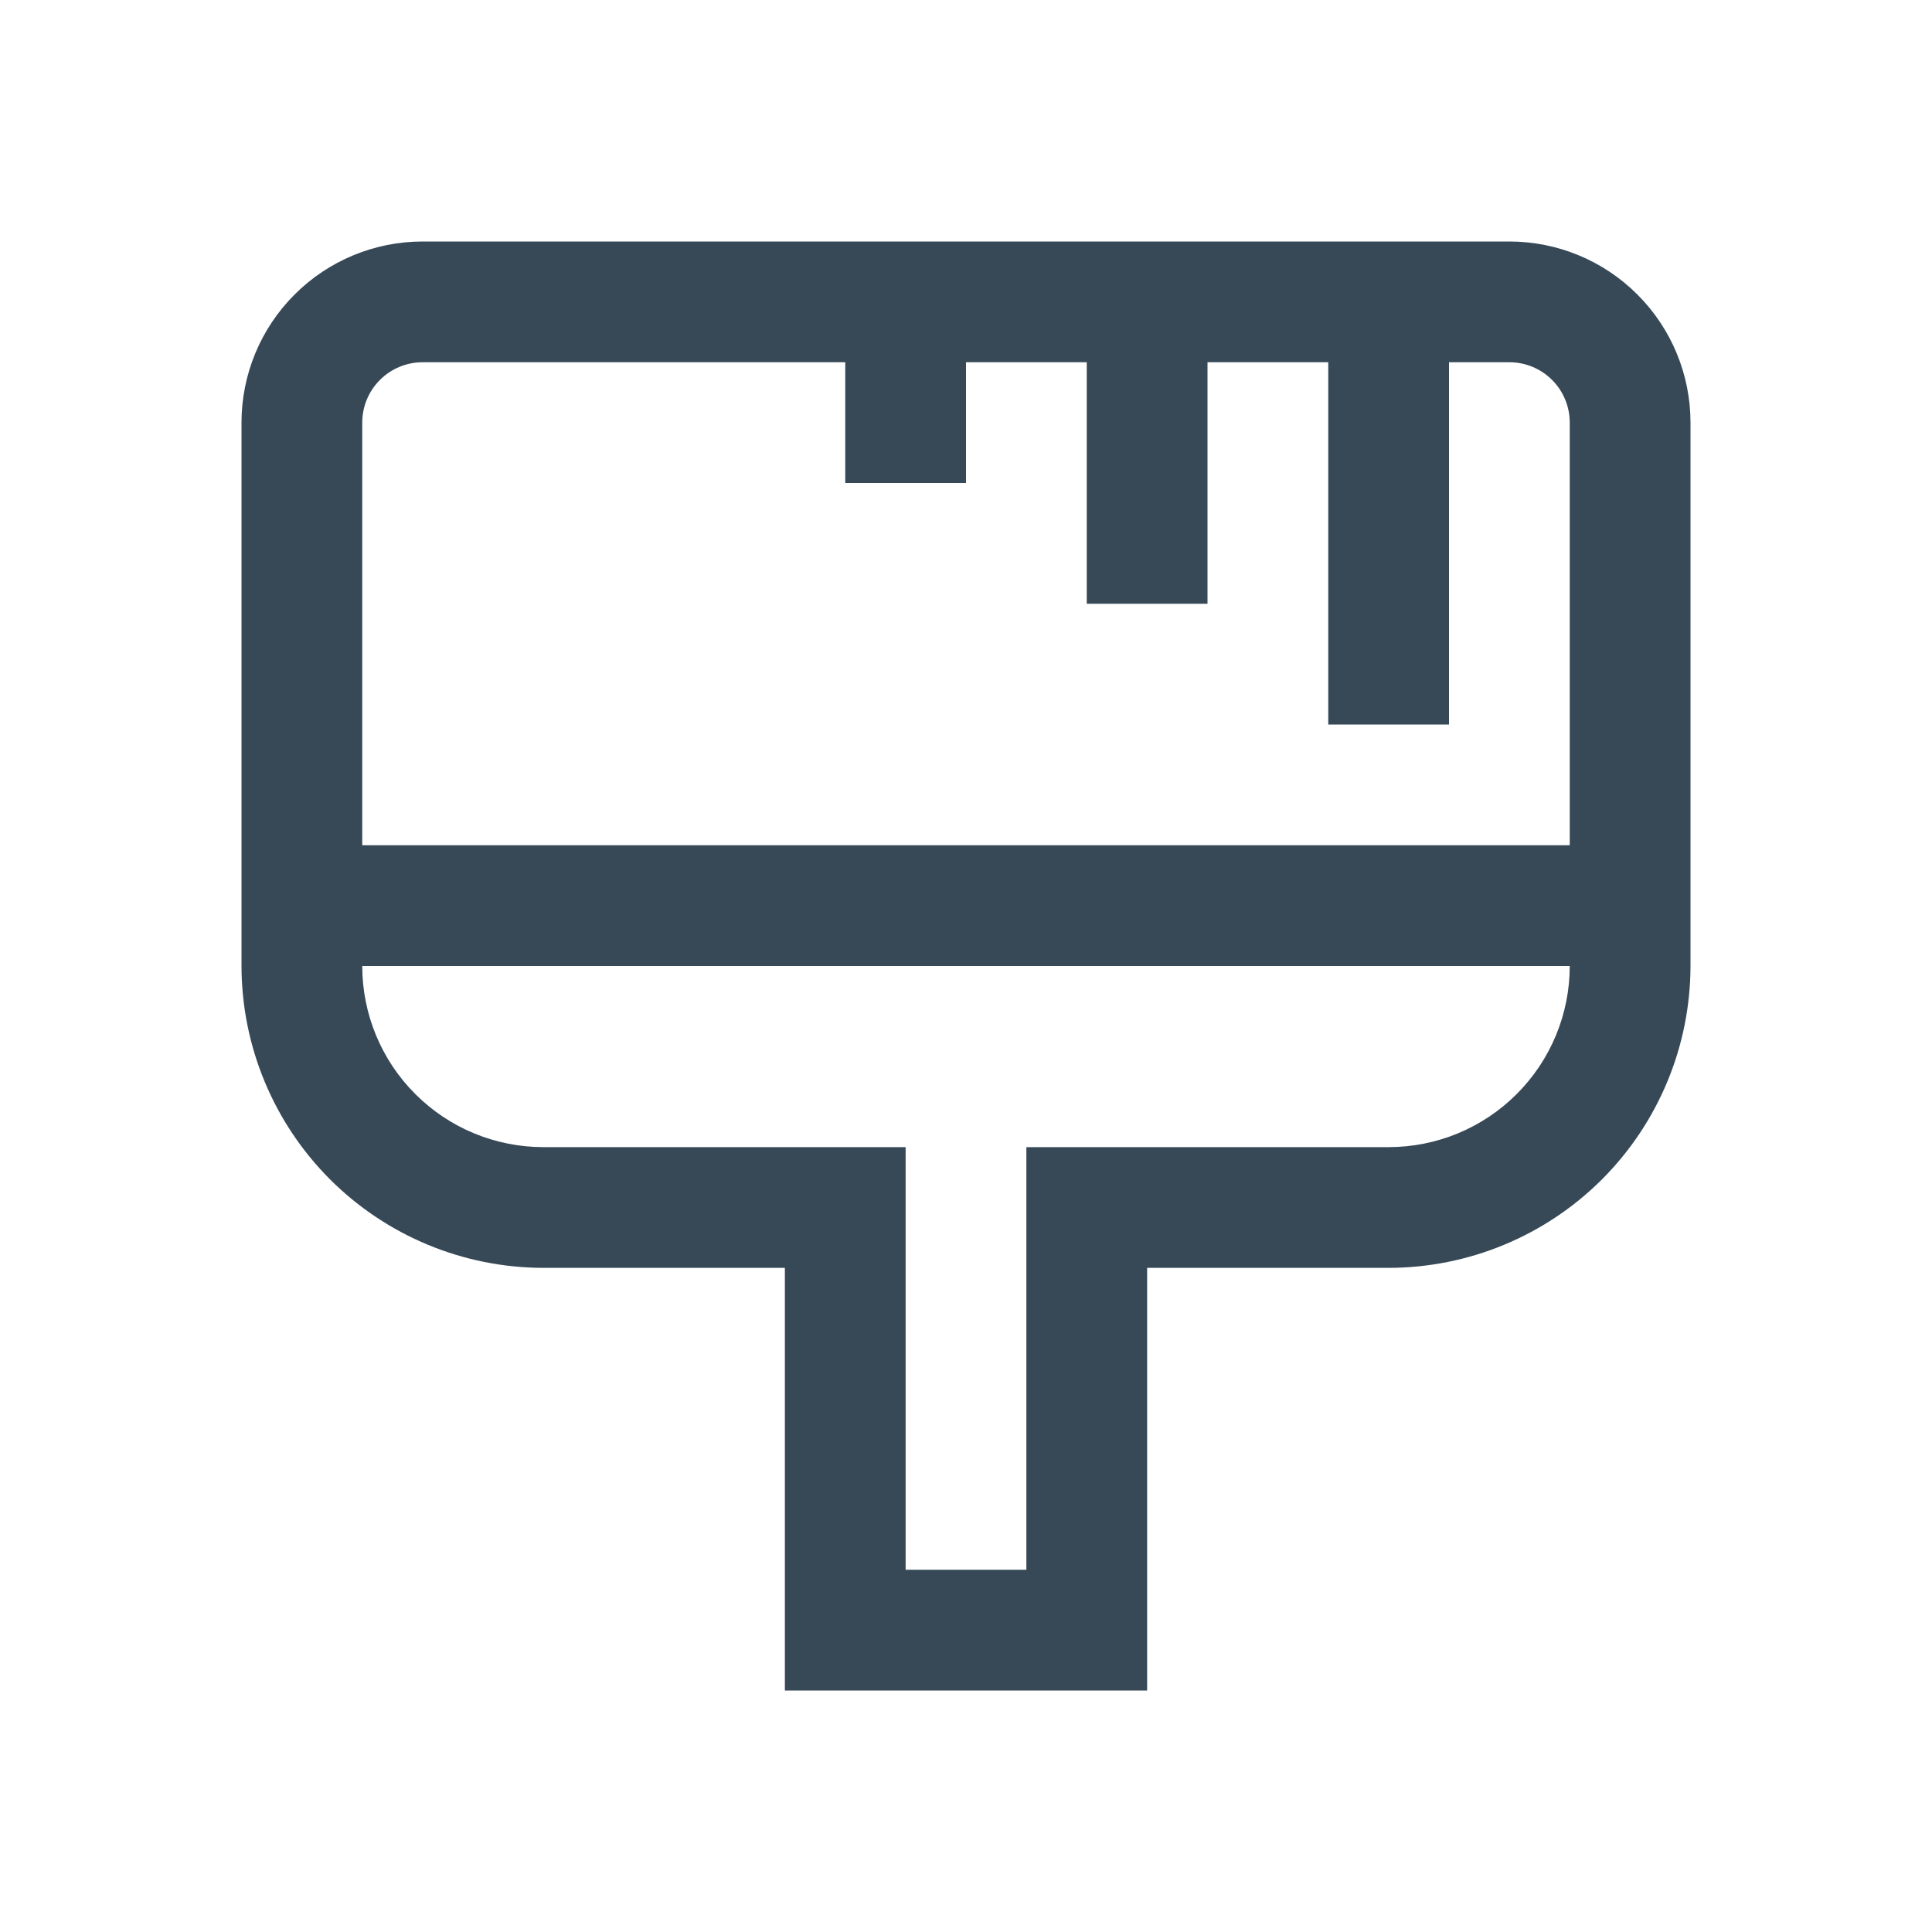 <svg width="32" height="32" viewBox="0 0 32 32" fill="none" xmlns="http://www.w3.org/2000/svg">
<g clip-path="url(#clip0_403_3734)" filter="url(#filter0_d_403_3734)">
<path d="M25 0H7C6.204 0 5.441 0.316 4.879 0.879C4.316 1.441 4 2.204 4 3V12C4.002 13.326 4.529 14.596 5.466 15.534C6.404 16.471 7.674 16.998 9 17H13V24H19V17H23C24.326 16.998 25.596 16.471 26.534 15.534C27.471 14.596 27.998 13.326 28 12V3C28 2.204 27.684 1.441 27.121 0.879C26.559 0.316 25.796 0 25 0V0ZM7 2H14V4H16V2H18V6H20V2H22V8H24V2H25C25.265 2 25.52 2.105 25.707 2.293C25.895 2.48 26 2.735 26 3V10H6V3C6 2.735 6.105 2.48 6.293 2.293C6.48 2.105 6.735 2 7 2V2ZM23 15H17V22H15V15H9C8.204 15 7.441 14.684 6.879 14.121C6.316 13.559 6 12.796 6 12H26C26 12.796 25.684 13.559 25.121 14.121C24.559 14.684 23.796 15 23 15Z" fill="#374957"/>
</g>
<defs>
<filter id="filter0_d_403_3734" x="0" y="0" width="32" height="32" filterUnits="userSpaceOnUse" color-interpolation-filters="sRGB">
<feFlood flood-opacity="0" result="BackgroundImageFix"/>
<feColorMatrix in="SourceAlpha" type="matrix" values="0 0 0 0 0 0 0 0 0 0 0 0 0 0 0 0 0 0 127 0" result="hardAlpha"/>
<feOffset dy="4"/>
<feGaussianBlur stdDeviation="2"/>
<feComposite in2="hardAlpha" operator="out"/>
<feColorMatrix type="matrix" values="0 0 0 0 0 0 0 0 0 0 0 0 0 0 0 0 0 0 0.25 0"/>
<feBlend mode="normal" in2="BackgroundImageFix" result="effect1_dropShadow_403_3734"/>
<feBlend mode="normal" in="SourceGraphic" in2="effect1_dropShadow_403_3734" result="shape"/>
</filter>
<clipPath id="clip0_403_3734">
<rect width="24" height="24" fill="white" transform="translate(4)"/>
</clipPath>
</defs>
</svg>
